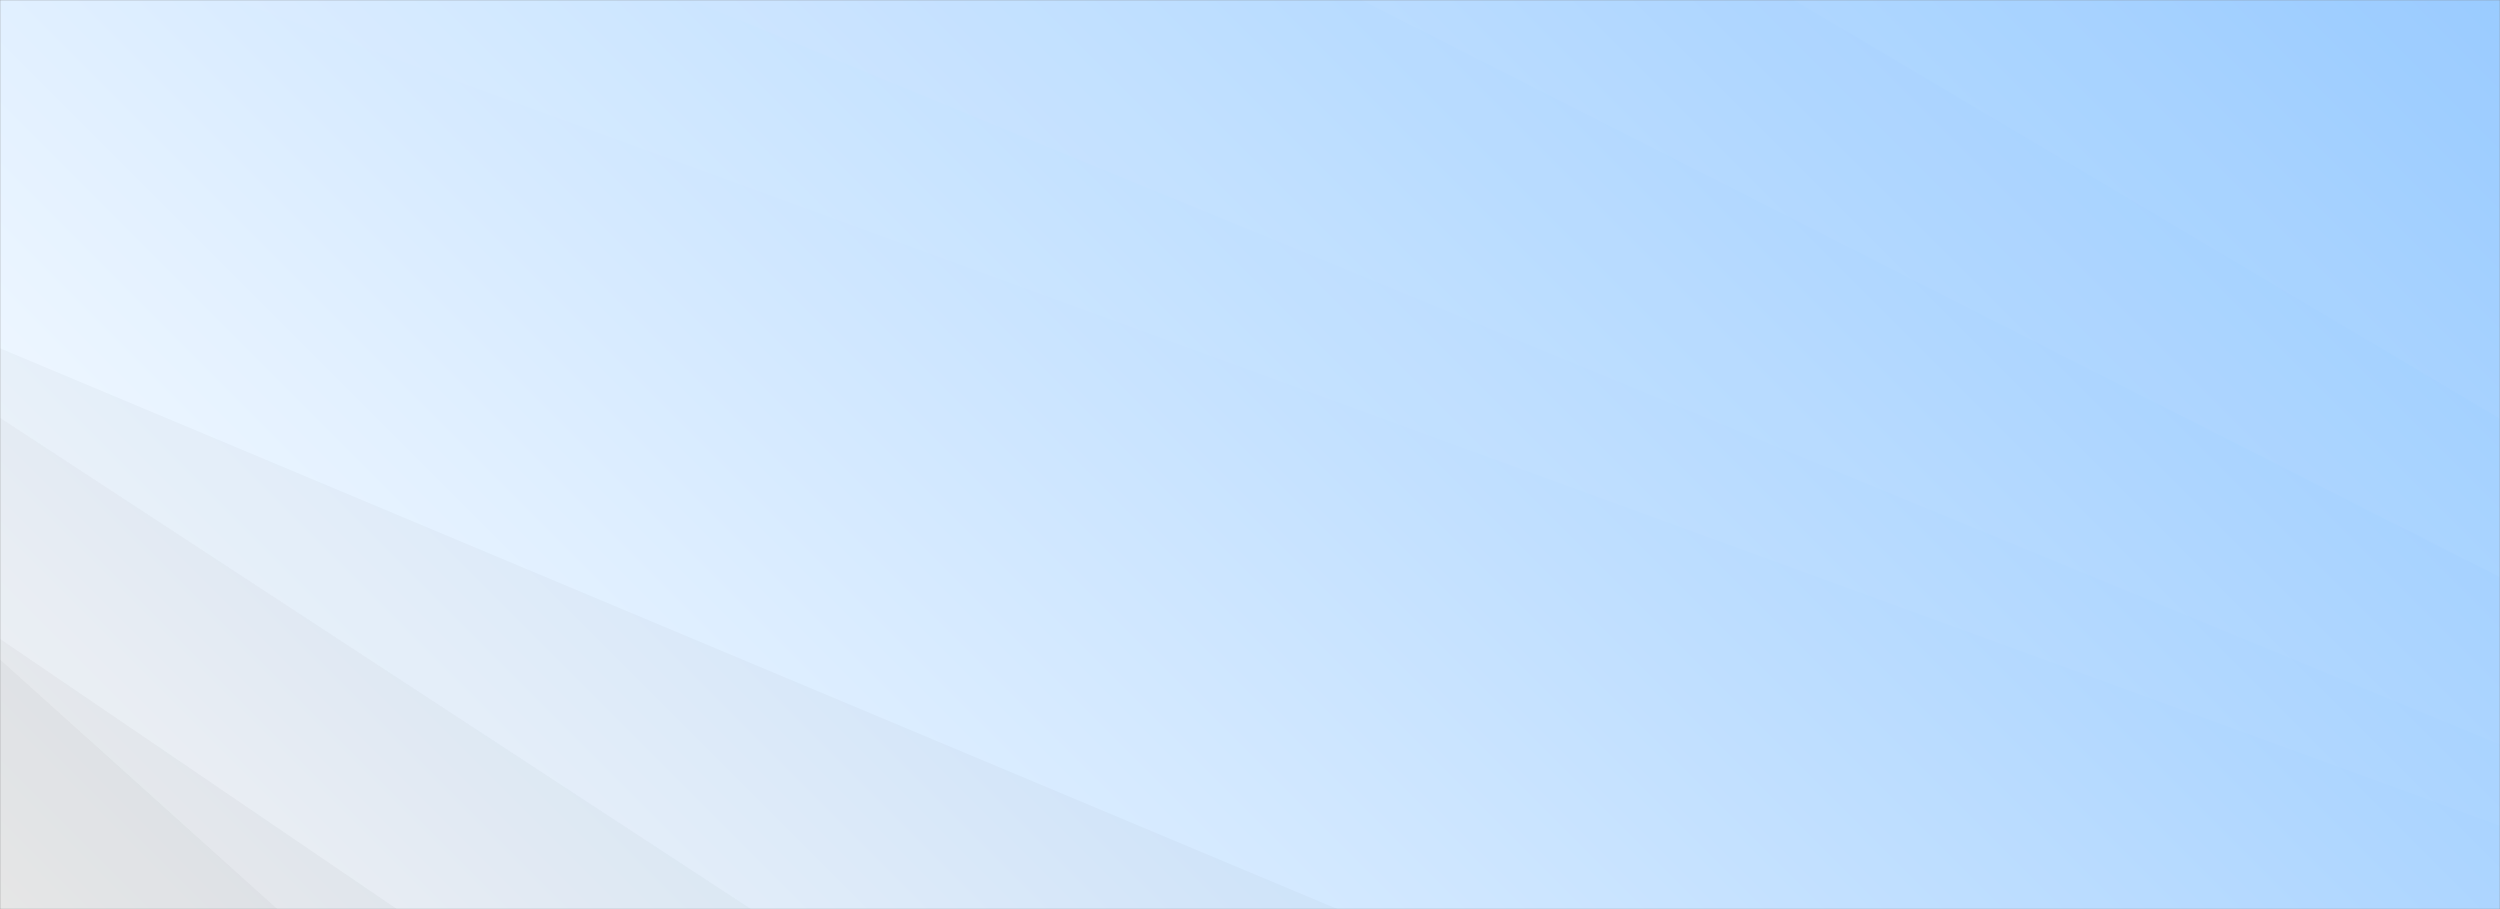 <svg xmlns="http://www.w3.org/2000/svg" version="1.1" xmlns:xlink="http://www.w3.org/1999/xlink" xmlns:svgjs="http://svgjs.com/svgjs" width="1540" height="560" preserveAspectRatio="none" viewBox="0 0 1540 560"><rect x="0" y="0" width="1540" height="560" fill="#808080" stroke="none"/><g mask="url(&quot;#SvgjsMask1168&quot;)" fill="none"><rect width="1540" height="560" x="0" y="0" fill="url(#SvgjsLinearGradient1169)"></rect><path d="M1540 0L1104.84 0L1540 258.04z" fill="rgba(255, 255, 255, .1)"></path><path d="M1104.84 0L1540 258.04L1540 355.61L838.2 0z" fill="rgba(255, 255, 255, .075)"></path><path d="M838.2 0L1540 355.61L1540 458.56L425.21 0z" fill="rgba(255, 255, 255, .05)"></path><path d="M425.21 0L1540 458.56L1540 508.67L143.66 0z" fill="rgba(255, 255, 255, .025)"></path><path d="M0 560L170.9 560L0 406.22z" fill="rgba(0, 0, 0, .1)"></path><path d="M0 406.22L170.9 560L244.5 560L0 393.56z" fill="rgba(0, 0, 0, .075)"></path><path d="M0 393.56L244.5 560L462.61 560L0 257.37z" fill="rgba(0, 0, 0, .05)"></path><path d="M0 257.37L462.61 560L823.9 560L0 214.55z" fill="rgba(0, 0, 0, .025)"></path></g><defs><mask id="SvgjsMask1168"><rect width="1540" height="560" fill="#ffffff"></rect></mask><linearGradient x1="84.09%" y1="-43.75%" x2="15.91%" y2="143.75%" gradientUnits="userSpaceOnUse" id="SvgjsLinearGradient1169"><stop stop-color="rgba(143, 198, 255, 1)" offset="0"></stop><stop stop-color="rgba(255, 255, 255, 1)" offset="1"></stop></linearGradient></defs></svg>